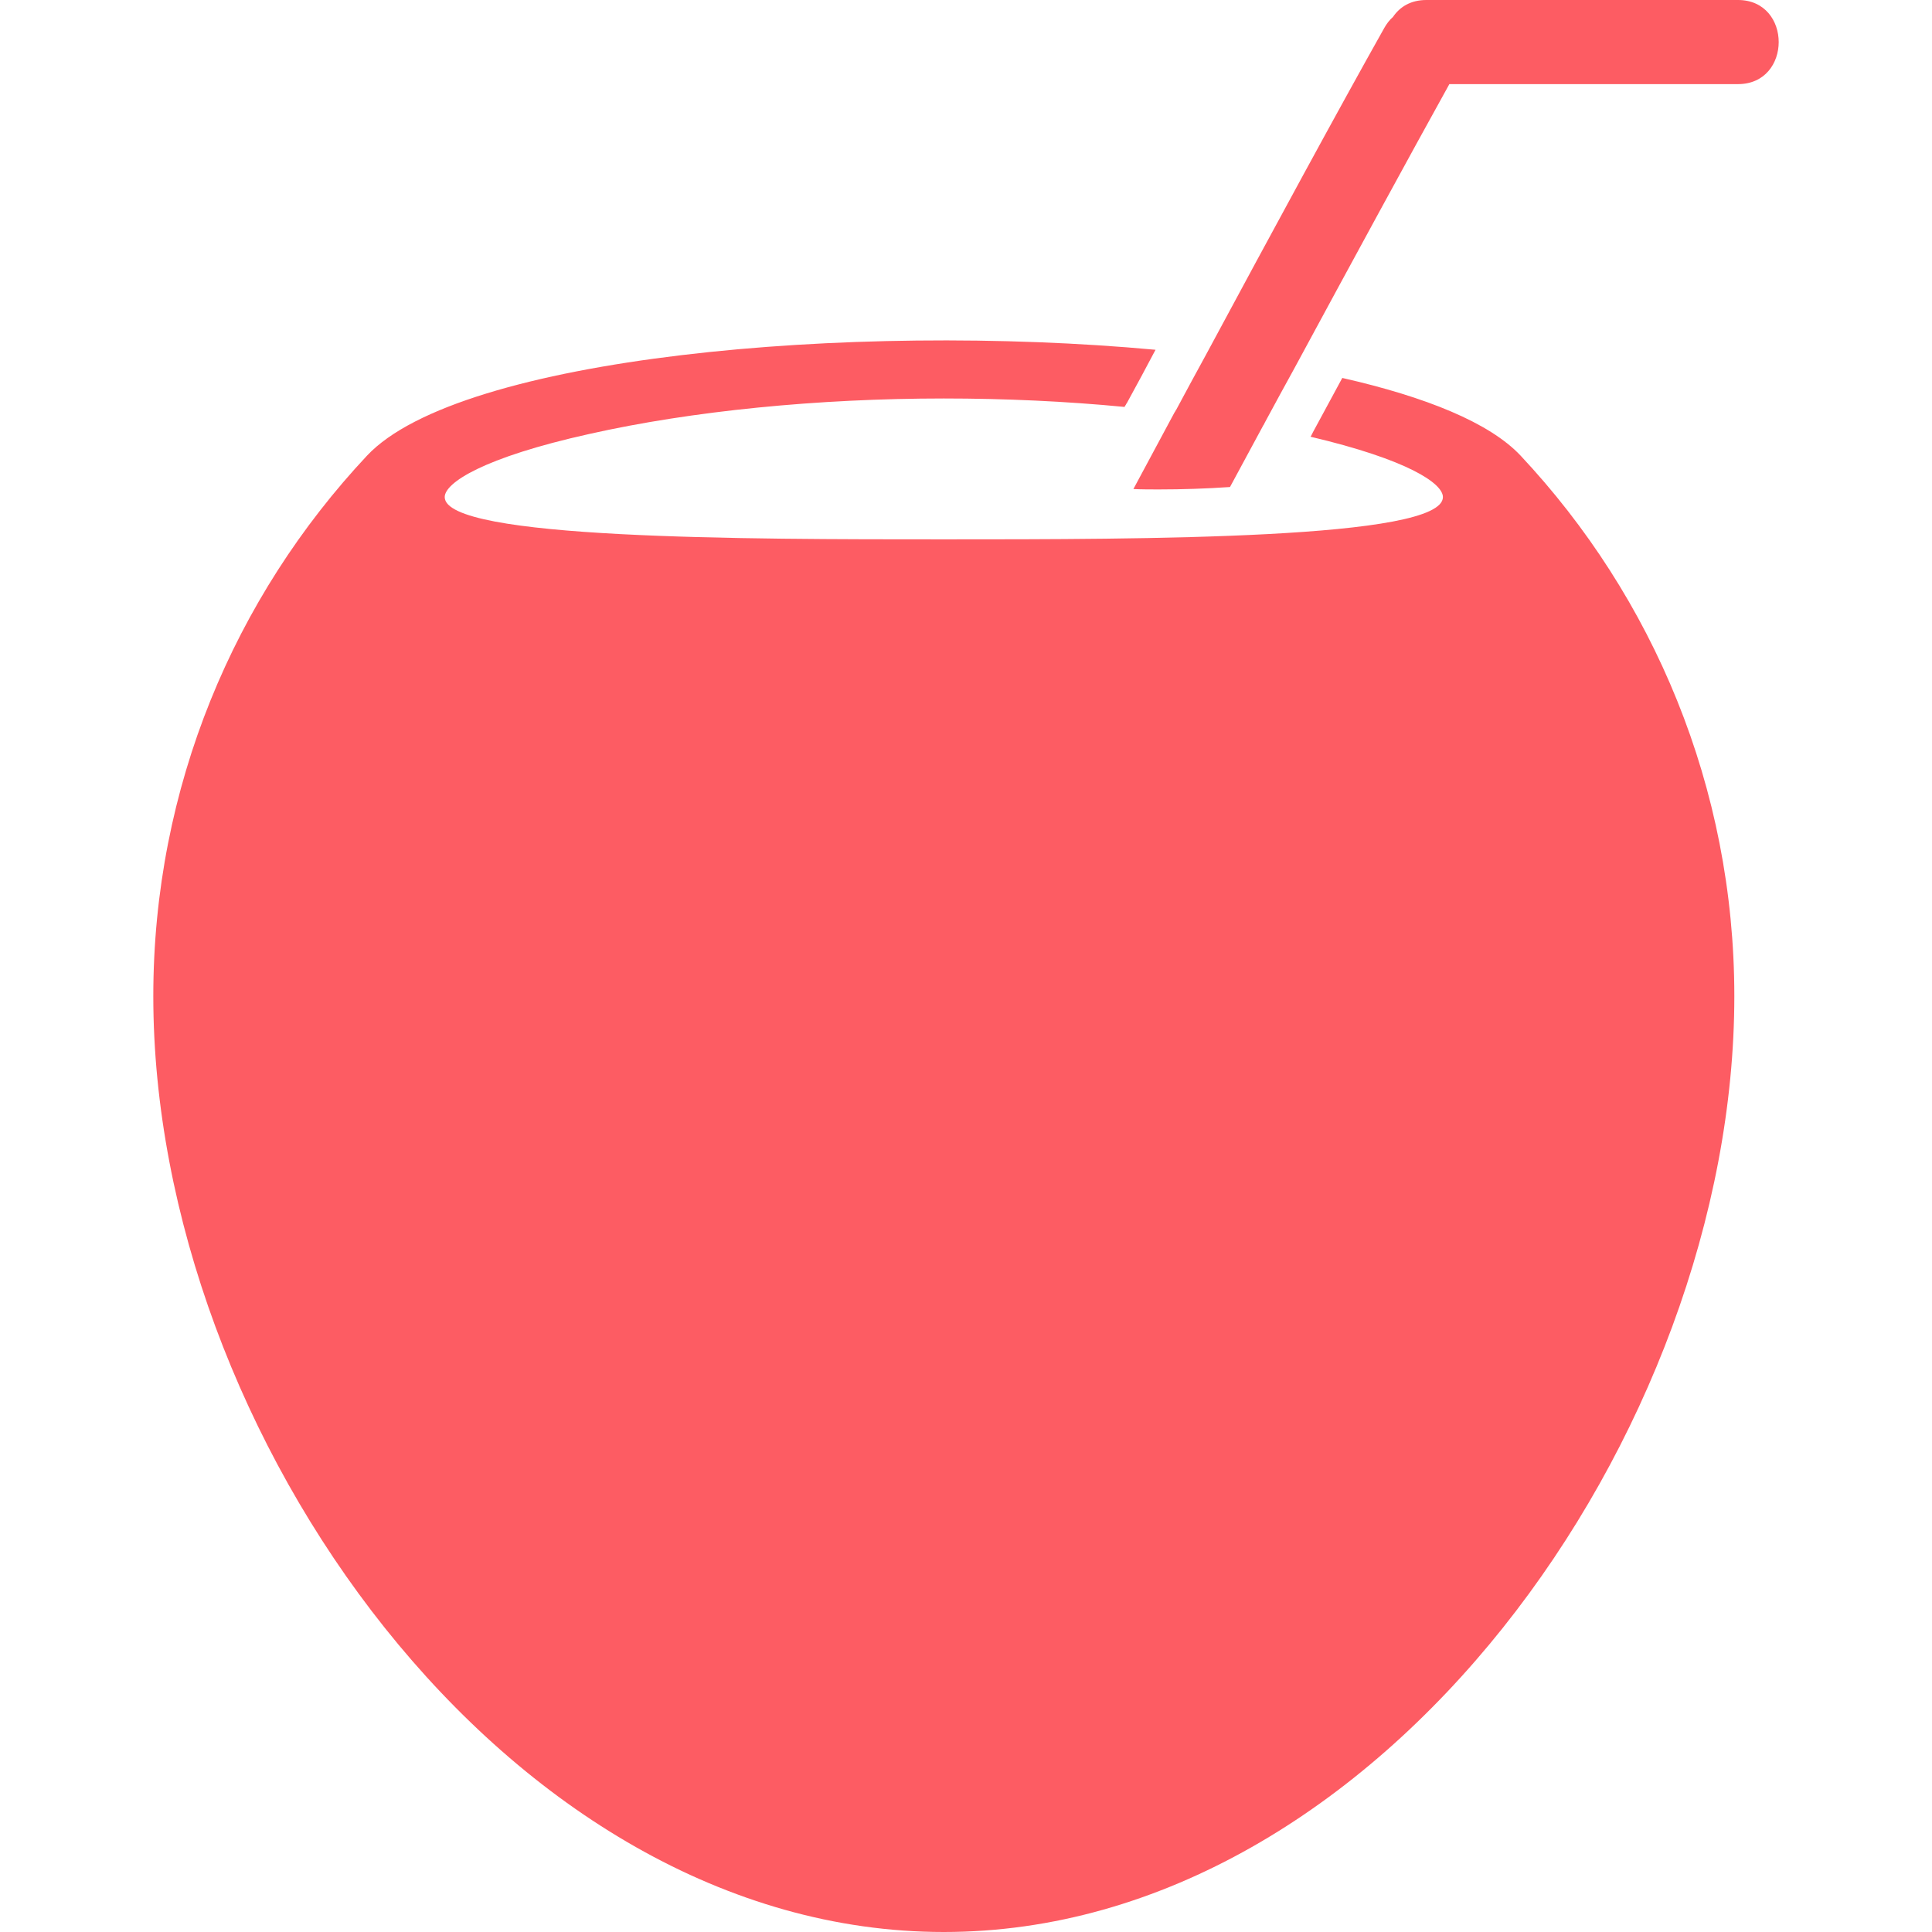 <?xml version="1.0" encoding="iso-8859-1"?>
<!-- Generator: Adobe Illustrator 16.0.0, SVG Export Plug-In . SVG Version: 6.00 Build 0)  -->
<!DOCTYPE svg PUBLIC "-//W3C//DTD SVG 1.1//EN" "http://www.w3.org/Graphics/SVG/1.1/DTD/svg11.dtd">
<svg xmlns="http://www.w3.org/2000/svg" xmlns:xlink="http://www.w3.org/1999/xlink" version="1.1" id="Capa_1" x="0px" y="0px" width="512px" height="512px" viewBox="0 0 480 480" style="enable-background:new 0 0 480 480;" xml:space="preserve">
<g>
	<path d="M91.188,113.2c-32.9,35.1-53.1,82.3-53.1,134.3c0,108.5,87.9,232.5,196.4,232.5c108.5,0,196.401-124,196.401-232.5   c0-51.9-20.201-99.2-53.102-134.3c-7.699-8.2-23.6-14.6-44.299-19.3c-2.4,4.5-4.9,9-7.301,13.5c-0.1,0.2-0.199,0.4-0.299,0.6   c-0.102,0.2-0.201,0.4-0.301,0.5c24.199,5.7,32.9,11.6,32.9,15c0,10.5-74.601,10.5-124,10.5s-124,0-124-10.5c0-3.5,9.4-9.8,36-15.7   c25.4-5.7,56.7-8.8,88-8.8c15.2,0,30.4,0.7,44.9,2.1c0.101-0.2,0.2-0.4,0.3-0.5c0.1-0.2,0.2-0.4,0.301-0.5   c2.399-4.4,4.799-8.8,7.1-13.2C211.188,79.9,114.188,88.7,91.188,113.2z" fill="#fd5c63"/>
	<path d="M305.588,121c2.699-5,5.4-10,8.1-15c0.1-0.2,0.201-0.4,0.301-0.5c0.1-0.2,0.199-0.4,0.299-0.6c2.4-4.5,4.9-9,7.301-13.4   c14.6-27,28.301-52.2,38.5-70.6h71.699c13.5,0,13.5-20.9,0-20.9h-77.398c-3.9,0-6.602,1.7-8.301,4.2c-0.801,0.7-1.6,1.7-2.199,2.8   c-11.301,20.1-27.4,49.8-44.301,81.2c-2.4,4.4-4.801,8.8-7.2,13.3c-0.101,0.2-0.2,0.4-0.3,0.5c-0.1,0.2-0.2,0.4-0.301,0.5   c-3.399,6.3-6.799,12.7-10.199,19c2.1,0.1,4.199,0.1,6.3,0.1C293.787,121.6,299.688,121.4,305.588,121z" fill="#fd5c63"/>
</g>
<g>
</g>
<g>
</g>
<g>
</g>
<g>
</g>
<g>
</g>
<g>
</g>
<g>
</g>
<g>
</g>
<g>
</g>
<g>
</g>
<g>
</g>
<g>
</g>
<g>
</g>
<g>
</g>
<g>
</g>
</svg>
